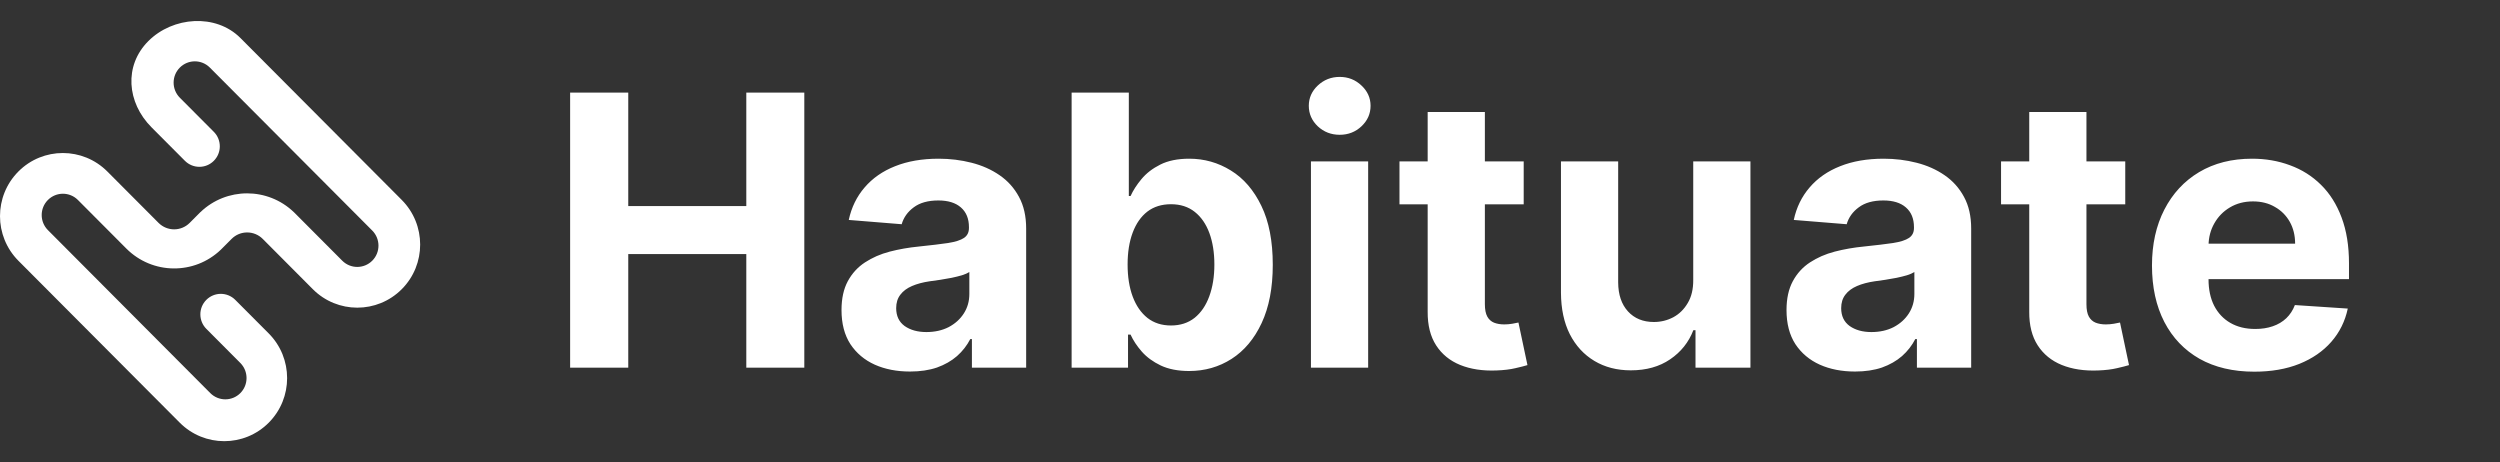 <svg width="119" height="22" viewBox="0 0 119 22" fill="none" xmlns="http://www.w3.org/2000/svg">
<rect x="0" y="0" width="119" height="22" fill="#333333" stroke="none"/>
<g clip-path="url(#clip0_98_2)">
<path d="M0.876 8.163C-0.293 9.336 -0.292 11.24 0.879 12.415L8.555 20.118C9.725 21.293 11.622 21.294 12.791 20.121C13.96 18.948 13.959 17.044 12.789 15.869L11.199 14.274C10.818 13.892 10.202 13.892 9.822 14.273C9.442 14.654 9.442 15.273 9.823 15.655L11.439 17.277C11.834 17.673 11.835 18.316 11.44 18.712C11.045 19.108 10.405 19.107 10.01 18.711L2.281 10.954C1.886 10.557 1.886 9.915 2.28 9.519C2.675 9.123 3.315 9.123 3.71 9.52L6.011 11.829C7.252 13.075 9.251 13.094 10.512 11.885L11.024 11.372C11.433 10.962 12.097 10.962 12.507 11.373L14.888 13.763C16.058 14.938 17.955 14.939 19.124 13.765C20.293 12.592 20.292 10.689 19.121 9.514L11.445 1.81C10.274 0.635 8.228 0.785 7.059 1.958C5.89 3.131 6.041 4.884 7.211 6.059L8.801 7.654C9.182 8.036 9.798 8.037 10.178 7.655C10.558 7.274 10.558 6.655 10.177 6.274L8.561 4.652C8.166 4.255 8.165 3.613 8.56 3.217C8.955 2.821 9.595 2.821 9.99 3.218L17.719 10.974C18.114 11.371 18.114 12.013 17.72 12.409C17.325 12.805 16.685 12.805 16.29 12.408L13.989 10.099L13.988 10.099C12.744 8.907 10.784 8.905 9.541 10.097L9.54 10.096L9.029 10.609C8.62 11.02 7.956 11.019 7.546 10.608L5.112 8.166C3.942 6.991 2.045 6.99 0.876 8.163Z" fill="white"/>
</g>
<path d="M27.138 17.5V4.409H29.905V9.81H35.524V4.409H38.285V17.5H35.524V12.092H29.905V17.5H27.138ZM43.316 17.685C42.69 17.685 42.131 17.577 41.641 17.359C41.151 17.138 40.764 16.812 40.478 16.381C40.197 15.947 40.056 15.405 40.056 14.758C40.056 14.212 40.156 13.754 40.356 13.383C40.557 13.013 40.83 12.714 41.175 12.489C41.52 12.263 41.912 12.092 42.351 11.977C42.794 11.862 43.258 11.781 43.744 11.734C44.315 11.675 44.776 11.619 45.125 11.568C45.474 11.513 45.728 11.432 45.886 11.325C46.043 11.219 46.122 11.061 46.122 10.852V10.814C46.122 10.409 45.994 10.096 45.739 9.874C45.487 9.653 45.129 9.542 44.665 9.542C44.175 9.542 43.785 9.651 43.495 9.868C43.205 10.081 43.014 10.349 42.92 10.673L40.401 10.469C40.529 9.872 40.781 9.357 41.156 8.922C41.531 8.483 42.014 8.146 42.606 7.912C43.203 7.673 43.894 7.554 44.678 7.554C45.223 7.554 45.745 7.618 46.244 7.746C46.746 7.874 47.192 8.072 47.58 8.34C47.972 8.609 48.281 8.954 48.506 9.376C48.732 9.793 48.845 10.294 48.845 10.878V17.5H46.263V16.139H46.186C46.028 16.445 45.818 16.716 45.553 16.95C45.289 17.18 44.972 17.361 44.601 17.494C44.23 17.621 43.802 17.685 43.316 17.685ZM44.096 15.806C44.496 15.806 44.85 15.727 45.157 15.57C45.464 15.408 45.705 15.19 45.879 14.918C46.054 14.645 46.141 14.336 46.141 13.991V12.949C46.056 13.004 45.939 13.055 45.79 13.102C45.645 13.145 45.481 13.185 45.298 13.224C45.114 13.258 44.931 13.29 44.748 13.32C44.565 13.345 44.398 13.369 44.249 13.39C43.93 13.437 43.651 13.511 43.412 13.614C43.173 13.716 42.988 13.854 42.856 14.029C42.724 14.2 42.658 14.413 42.658 14.668C42.658 15.039 42.792 15.322 43.06 15.518C43.333 15.71 43.678 15.806 44.096 15.806ZM51.009 17.5V4.409H53.732V9.331H53.815C53.934 9.067 54.107 8.798 54.333 8.526C54.563 8.249 54.861 8.018 55.228 7.835C55.598 7.648 56.059 7.554 56.608 7.554C57.324 7.554 57.985 7.741 58.59 8.116C59.195 8.487 59.679 9.048 60.041 9.798C60.403 10.543 60.584 11.479 60.584 12.604C60.584 13.699 60.407 14.624 60.054 15.378C59.704 16.128 59.227 16.697 58.622 17.084C58.021 17.468 57.348 17.66 56.602 17.66C56.074 17.66 55.624 17.572 55.253 17.398C54.887 17.223 54.586 17.004 54.352 16.739C54.117 16.471 53.939 16.2 53.815 15.928H53.694V17.5H51.009ZM53.674 12.591C53.674 13.175 53.755 13.684 53.917 14.119C54.079 14.553 54.314 14.892 54.62 15.135C54.927 15.374 55.3 15.493 55.739 15.493C56.182 15.493 56.557 15.371 56.864 15.129C57.171 14.881 57.403 14.54 57.561 14.106C57.723 13.667 57.804 13.162 57.804 12.591C57.804 12.024 57.725 11.526 57.567 11.095C57.409 10.665 57.177 10.328 56.87 10.085C56.564 9.842 56.186 9.721 55.739 9.721C55.296 9.721 54.921 9.838 54.614 10.072C54.311 10.307 54.079 10.639 53.917 11.07C53.755 11.5 53.674 12.007 53.674 12.591ZM62.401 17.5V7.682H65.124V17.5H62.401ZM63.769 6.416C63.364 6.416 63.017 6.282 62.727 6.013C62.442 5.741 62.299 5.415 62.299 5.036C62.299 4.661 62.442 4.339 62.727 4.07C63.017 3.798 63.364 3.661 63.769 3.661C64.174 3.661 64.519 3.798 64.805 4.07C65.094 4.339 65.239 4.661 65.239 5.036C65.239 5.415 65.094 5.741 64.805 6.013C64.519 6.282 64.174 6.416 63.769 6.416ZM72.528 7.682V9.727H66.615V7.682H72.528ZM67.957 5.33H70.68V14.483C70.68 14.734 70.719 14.93 70.796 15.071C70.872 15.207 70.979 15.303 71.115 15.359C71.256 15.414 71.418 15.442 71.601 15.442C71.729 15.442 71.856 15.431 71.984 15.41C72.112 15.384 72.21 15.365 72.278 15.352L72.707 17.379C72.57 17.421 72.379 17.47 72.131 17.526C71.884 17.585 71.584 17.621 71.23 17.634C70.574 17.66 69.999 17.572 69.504 17.372C69.014 17.172 68.633 16.861 68.36 16.439C68.087 16.017 67.953 15.484 67.957 14.841V5.33ZM80.598 13.32V7.682H83.321V17.5H80.706V15.717H80.604C80.382 16.292 80.014 16.754 79.498 17.104C78.987 17.453 78.363 17.628 77.625 17.628C76.969 17.628 76.392 17.479 75.893 17.18C75.394 16.882 75.005 16.458 74.723 15.908C74.446 15.359 74.306 14.7 74.302 13.933V7.682H77.025V13.447C77.029 14.027 77.184 14.485 77.491 14.822C77.798 15.158 78.209 15.327 78.725 15.327C79.053 15.327 79.36 15.252 79.645 15.103C79.931 14.95 80.161 14.724 80.336 14.425C80.515 14.127 80.602 13.758 80.598 13.32ZM88.299 17.685C87.672 17.685 87.114 17.577 86.624 17.359C86.134 17.138 85.746 16.812 85.46 16.381C85.179 15.947 85.038 15.405 85.038 14.758C85.038 14.212 85.139 13.754 85.339 13.383C85.539 13.013 85.812 12.714 86.157 12.489C86.502 12.263 86.894 12.092 87.333 11.977C87.776 11.862 88.241 11.781 88.727 11.734C89.298 11.675 89.758 11.619 90.107 11.568C90.457 11.513 90.71 11.432 90.868 11.325C91.026 11.219 91.105 11.061 91.105 10.852V10.814C91.105 10.409 90.977 10.096 90.721 9.874C90.47 9.653 90.112 9.542 89.647 9.542C89.157 9.542 88.767 9.651 88.478 9.868C88.188 10.081 87.996 10.349 87.902 10.673L85.384 10.469C85.511 9.872 85.763 9.357 86.138 8.922C86.513 8.483 86.997 8.146 87.589 7.912C88.186 7.673 88.876 7.554 89.66 7.554C90.205 7.554 90.728 7.618 91.226 7.746C91.729 7.874 92.174 8.072 92.562 8.34C92.954 8.609 93.263 8.954 93.489 9.376C93.715 9.793 93.828 10.294 93.828 10.878V17.5H91.245V16.139H91.168C91.011 16.445 90.8 16.716 90.536 16.95C90.272 17.18 89.954 17.361 89.583 17.494C89.213 17.621 88.784 17.685 88.299 17.685ZM89.078 15.806C89.479 15.806 89.833 15.727 90.139 15.57C90.446 15.408 90.687 15.19 90.862 14.918C91.036 14.645 91.124 14.336 91.124 13.991V12.949C91.038 13.004 90.921 13.055 90.772 13.102C90.627 13.145 90.463 13.185 90.28 13.224C90.097 13.258 89.913 13.29 89.73 13.32C89.547 13.345 89.381 13.369 89.232 13.39C88.912 13.437 88.633 13.511 88.394 13.614C88.156 13.716 87.97 13.854 87.838 14.029C87.706 14.2 87.64 14.413 87.64 14.668C87.64 15.039 87.774 15.322 88.043 15.518C88.316 15.71 88.661 15.806 89.078 15.806ZM101.162 7.682V9.727H95.25V7.682H101.162ZM96.592 5.33H99.315V14.483C99.315 14.734 99.353 14.93 99.43 15.071C99.507 15.207 99.614 15.303 99.75 15.359C99.89 15.414 100.052 15.442 100.236 15.442C100.363 15.442 100.491 15.431 100.619 15.41C100.747 15.384 100.845 15.365 100.913 15.352L101.341 17.379C101.205 17.421 101.013 17.47 100.766 17.526C100.519 17.585 100.219 17.621 99.865 17.634C99.209 17.66 98.633 17.572 98.139 17.372C97.649 17.172 97.268 16.861 96.995 16.439C96.722 16.017 96.588 15.484 96.592 14.841V5.33ZM107.305 17.692C106.295 17.692 105.426 17.487 104.697 17.078C103.973 16.665 103.415 16.081 103.023 15.327C102.631 14.568 102.434 13.671 102.434 12.636C102.434 11.626 102.631 10.739 103.023 9.977C103.415 9.214 103.966 8.619 104.678 8.193C105.394 7.767 106.233 7.554 107.197 7.554C107.844 7.554 108.447 7.658 109.006 7.867C109.568 8.072 110.058 8.381 110.476 8.794C110.898 9.207 111.226 9.727 111.46 10.354C111.694 10.976 111.812 11.704 111.812 12.54V13.288H103.521V11.6H109.248C109.248 11.208 109.163 10.861 108.993 10.558C108.822 10.256 108.586 10.019 108.283 9.849C107.985 9.674 107.638 9.587 107.241 9.587C106.828 9.587 106.461 9.683 106.142 9.874C105.827 10.062 105.579 10.315 105.4 10.635C105.221 10.95 105.13 11.302 105.126 11.69V13.294C105.126 13.78 105.215 14.2 105.394 14.553C105.577 14.907 105.835 15.18 106.167 15.371C106.5 15.563 106.894 15.659 107.35 15.659C107.653 15.659 107.93 15.617 108.181 15.531C108.432 15.446 108.648 15.318 108.827 15.148C109.006 14.977 109.142 14.768 109.236 14.521L111.754 14.688C111.626 15.293 111.364 15.821 110.968 16.273C110.576 16.72 110.069 17.07 109.447 17.321C108.829 17.568 108.115 17.692 107.305 17.692Z" fill="white"/>
<defs>
<clipPath id="clip0_98_2">
<rect y="1" width="20" height="20" rx="4" fill="white"/>
</clipPath>
</defs>
</svg>
